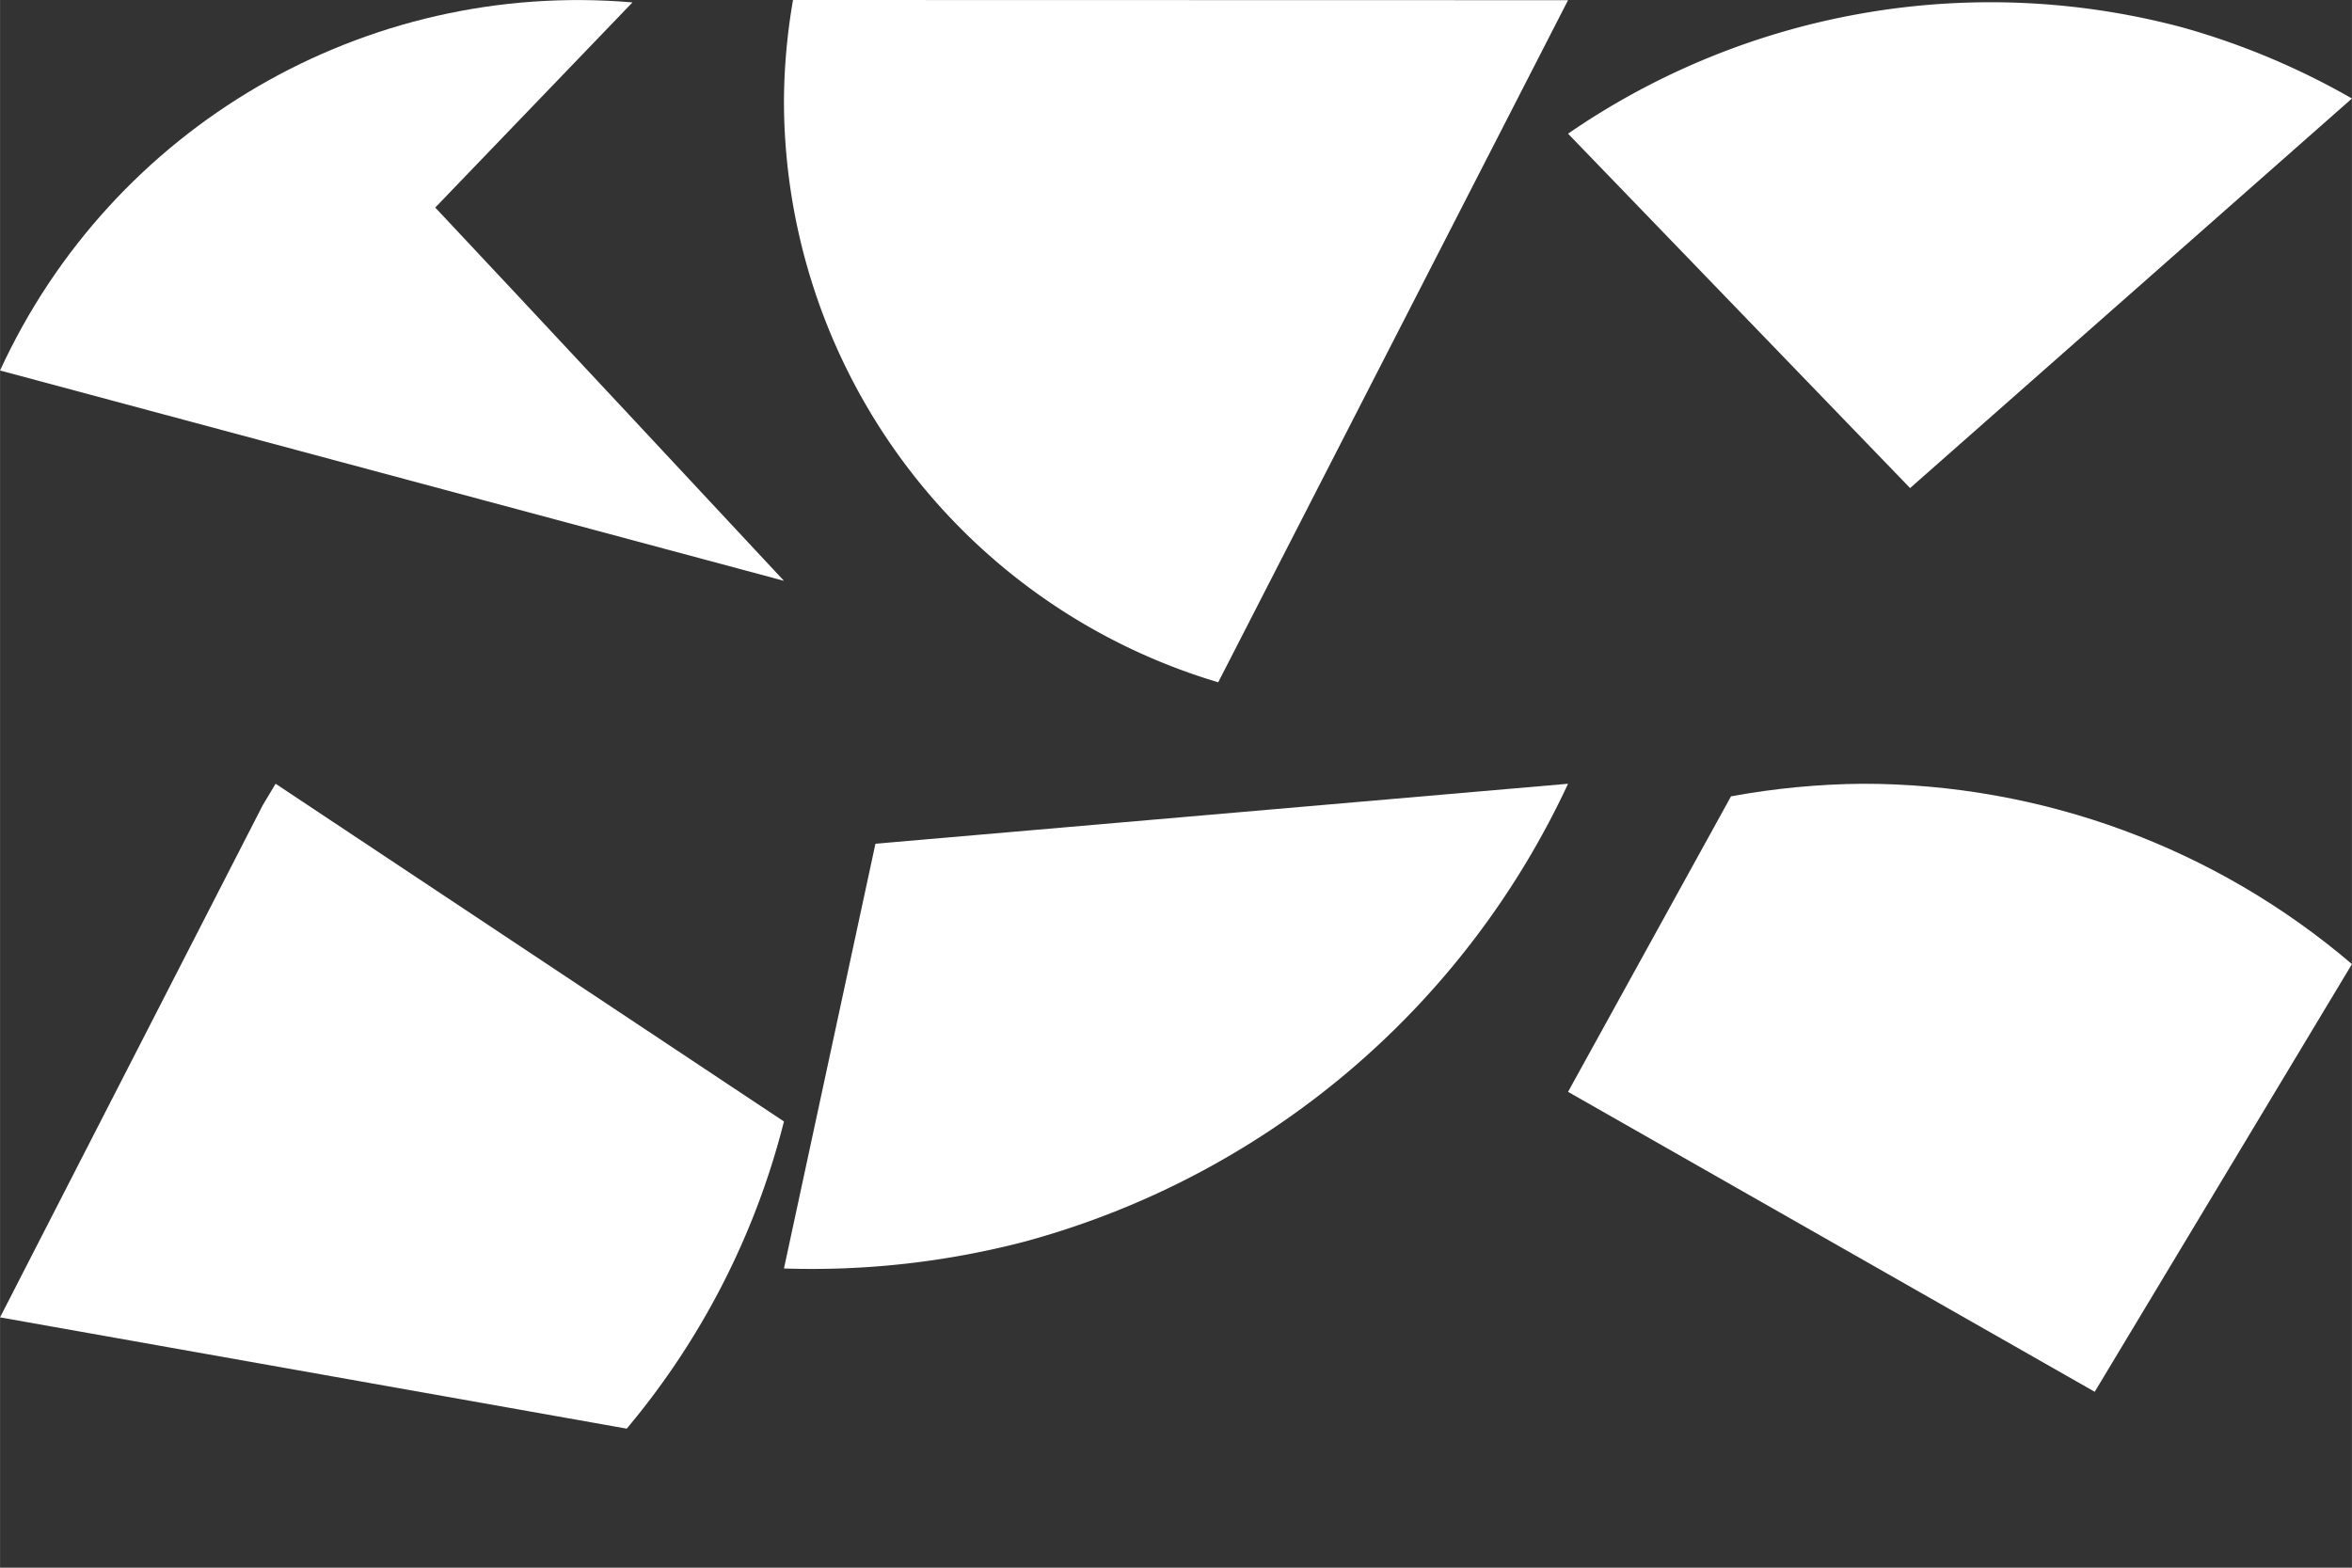 <?xml version="1.0" encoding="UTF-8" standalone="no"?>
<!-- Created with Inkscape (http://www.inkscape.org/) -->

<svg
   width="48"
   height="32"
   viewBox="0 0 12.7 8.467"
   version="1.1"
   id="svg1"
   inkscape:version="1.4 (86a8ad7, 2024-10-11)"
   sodipodi:docname="orb_pieces.svg"
   xmlns:inkscape="http://www.inkscape.org/namespaces/inkscape"
   xmlns:sodipodi="http://sodipodi.sourceforge.net/DTD/sodipodi-0.dtd"
   xmlns="http://www.w3.org/2000/svg"
   xmlns:svg="http://www.w3.org/2000/svg">
  <rect x="0" y="0" width="12.7" height="8.467" fill="#333333" stroke="none"/>
  <sodipodi:namedview
     id="namedview1"
     pagecolor="#505050"
     bordercolor="#ffffff"
     borderopacity="1"
     inkscape:showpageshadow="0"
     inkscape:pageopacity="0"
     inkscape:pagecheckerboard="1"
     inkscape:deskcolor="#505050"
     inkscape:document-units="px"
     inkscape:zoom="8"
     inkscape:cx="4.1875"
     inkscape:cy="27.8125"
     inkscape:window-width="1920"
     inkscape:window-height="1009"
     inkscape:window-x="-8"
     inkscape:window-y="-8"
     inkscape:window-maximized="1"
     inkscape:current-layer="layer1"
     showgrid="true">
    <inkscape:grid
       id="grid68"
       units="px"
       originx="0"
       originy="0"
       spacingx="2.117"
       spacingy="2.117"
       empcolor="#0099e5"
       empopacity="0.302"
       color="#0099e5"
       opacity="0.149"
       empspacing="5"
       enabled="true"
       visible="true" />
  </sodipodi:namedview>
  <defs
     id="defs1" />
  <g
     inkscape:label="Слой 1"
     inkscape:groupmode="layer"
     id="layer1">
    <path
       d="m 0,2.001 4.233,1.136 v 0 c 0,0 -1.606,-1.723 -1.883,-2.016 L 3.415,0.013 C 1.971,-0.111 0.605,0.684 2.6961095e-5,2.001 Z"
       style="fill:#ffffff;stroke-width:0.429;stroke-linecap:round;paint-order:stroke fill markers"
       id="path67"
       sodipodi:nodetypes="cccccc" />
    <path
       d="M 6.578,3.685 8.467,0.001 4.282,0 A 3.279,3.279 0 0 0 4.233,0.547 3.279,3.279 0 0 0 6.575,3.684 v 0 a 3.279,3.279 0 0 0 0.003,9.422e-4 z"
       style="fill:#ffffff;stroke-width:0.41;stroke-linecap:round;paint-order:stroke fill markers"
       id="path66" />
    <path
       d="M 8.467,4.233 4.727,4.557 4.233,6.851 A 4.55,4.55 0 0 0 5.536,6.705 4.55,4.55 0 0 0 8.467,4.233 Z"
       style="fill:#ffffff;stroke-width:0.569;stroke-linecap:round;paint-order:stroke fill markers"
       id="path64" />
    <path
       d="M 4.233,6.057 1.488,4.233 1.419,4.348 0,7.115 3.384,7.716 A 4.165,4.165 0 0 0 4.233,6.057 Z"
       style="fill:#ffffff;stroke-width:0.521;stroke-linecap:round;paint-order:stroke fill markers"
       id="path63" />
    <path
       d="M 8.467,0.722 10.314,2.636 12.7,0.532 A 4.02,4.02 0 0 0 11.788,0.149 4.02,4.02 0 0 0 8.467,0.722 Z"
       style="fill:#ffffff;stroke-width:0.503;stroke-linecap:round;paint-order:stroke fill markers"
       id="path62" />
    <path
       d="m 10.058,4.233 c -0.239,0.002 -0.477,0.025 -0.711,0.068 L 8.467,5.897 11.311,7.517 12.7,5.207 C 11.963,4.578 11.026,4.233 10.058,4.233 Z"
       style="fill:#ffffff;stroke-width:0.509;stroke-linecap:round;paint-order:stroke fill markers"
       id="path61"
       sodipodi:nodetypes="cccccc" />
  </g>
</svg>
